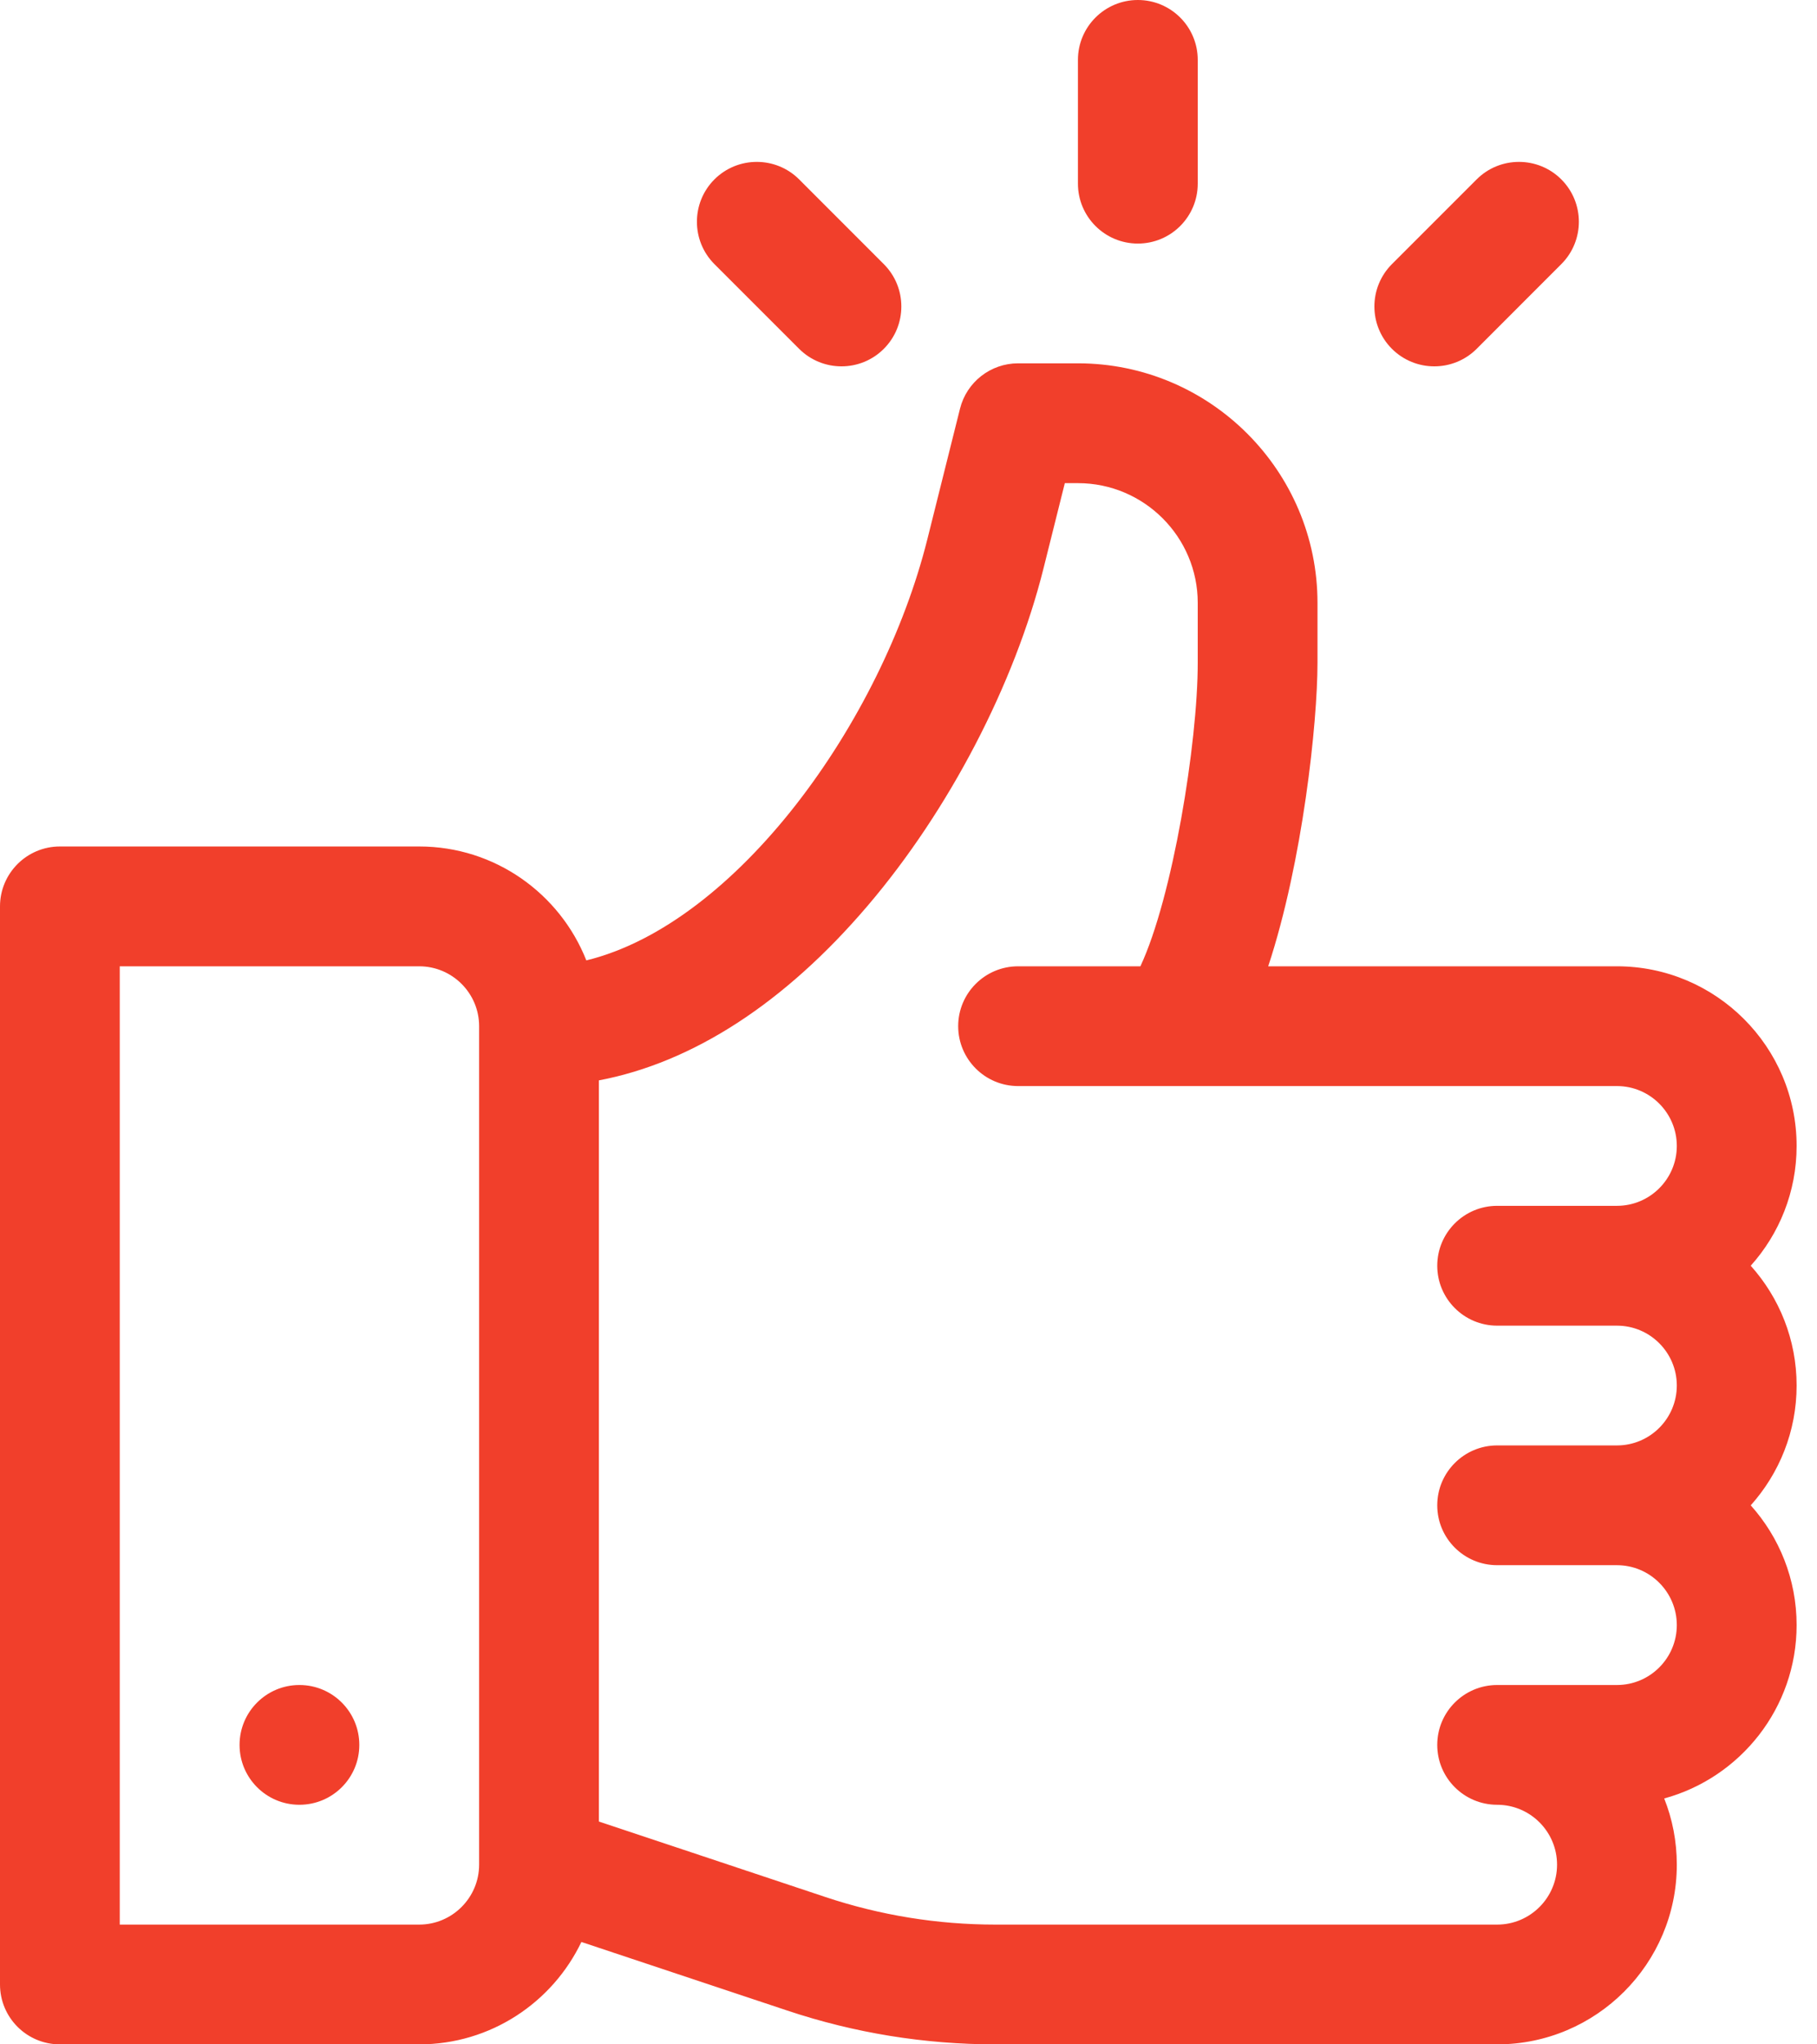 <svg width="32" height="36" viewBox="0 0 32 36" fill="none" xmlns="http://www.w3.org/2000/svg">
<path d="M30.833 22.289C31.335 21.729 31.641 20.989 31.641 20.18C31.641 18.435 30.221 17.016 28.477 17.016H22.335C22.944 15.17 23.203 12.721 23.203 11.671V10.617C23.203 8.291 21.31 6.398 18.984 6.398H17.93C17.446 6.398 17.024 6.728 16.907 7.197L16.332 9.496C15.527 12.715 12.971 16.266 10.326 16.912C9.863 15.739 8.719 14.906 7.383 14.906H1.055C0.472 14.906 0 15.379 0 15.961V34.945C0 35.528 0.472 36 1.055 36H7.383C8.641 36 9.729 35.262 10.239 34.197L13.863 35.404C15.048 35.8 16.282 36 17.532 36H26.367C28.112 36 29.531 34.58 29.531 32.836C29.531 32.425 29.453 32.031 29.309 31.67C30.651 31.304 31.641 30.074 31.641 28.617C31.641 27.808 31.335 27.068 30.833 26.508C31.335 25.947 31.641 25.208 31.641 24.398C31.641 23.589 31.335 22.849 30.833 22.289ZM8.438 32.836C8.438 33.417 7.964 33.891 7.383 33.891H2.109V17.016H7.383C7.964 17.016 8.438 17.489 8.438 18.07V32.836ZM26.367 23.344H28.477C29.058 23.344 29.531 23.817 29.531 24.398C29.531 24.98 29.058 25.453 28.477 25.453H26.367C25.785 25.453 25.312 25.926 25.312 26.508C25.312 27.09 25.785 27.562 26.367 27.562H28.477C29.058 27.562 29.531 28.036 29.531 28.617C29.531 29.199 29.058 29.672 28.477 29.672H26.367C25.785 29.672 25.312 30.144 25.312 30.727C25.312 31.309 25.785 31.781 26.367 31.781C26.949 31.781 27.422 32.255 27.422 32.836C27.422 33.417 26.949 33.891 26.367 33.891H17.532C16.509 33.891 15.499 33.727 14.529 33.403L10.547 32.076V19.025C12.201 18.711 13.821 17.663 15.282 15.948C16.71 14.273 17.867 12.053 18.378 10.008L18.753 8.508H18.984C20.147 8.508 21.094 9.454 21.094 10.617V11.671C21.094 13.087 20.651 15.803 20.084 17.016H17.93C17.348 17.016 16.875 17.488 16.875 18.07C16.875 18.652 17.348 19.125 17.93 19.125H28.477C29.058 19.125 29.531 19.598 29.531 20.18C29.531 20.761 29.058 21.234 28.477 21.234H26.367C25.785 21.234 25.312 21.707 25.312 22.289C25.312 22.871 25.785 23.344 26.367 23.344Z" fill="#F13F2B"/>
<path d="M5.273 31.781C5.856 31.781 6.328 31.309 6.328 30.727C6.328 30.144 5.856 29.672 5.273 29.672C4.691 29.672 4.219 30.144 4.219 30.727C4.219 31.309 4.691 31.781 5.273 31.781Z" fill="#F13F2B"/>
<path d="M20.039 0C19.457 0 18.984 0.472 18.984 1.055V3.234C18.984 3.817 19.457 4.289 20.039 4.289C20.622 4.289 21.094 3.817 21.094 3.234V1.055C21.094 0.472 20.622 0 20.039 0Z" fill="#F13F2B"/>
<path d="M15.565 4.651L14.074 3.159C13.662 2.748 12.994 2.748 12.582 3.159C12.171 3.571 12.171 4.239 12.582 4.651L14.074 6.143C14.486 6.554 15.154 6.554 15.565 6.143C15.977 5.731 15.977 5.063 15.565 4.651Z" fill="#F13F2B"/>
<path d="M27.497 3.159C27.085 2.748 26.417 2.748 26.006 3.159L24.514 4.651C24.102 5.063 24.102 5.731 24.514 6.143C24.926 6.554 25.594 6.554 26.006 6.143L27.497 4.651C27.909 4.239 27.909 3.571 27.497 3.159Z" fill="#F13F2B"/>
</svg>
